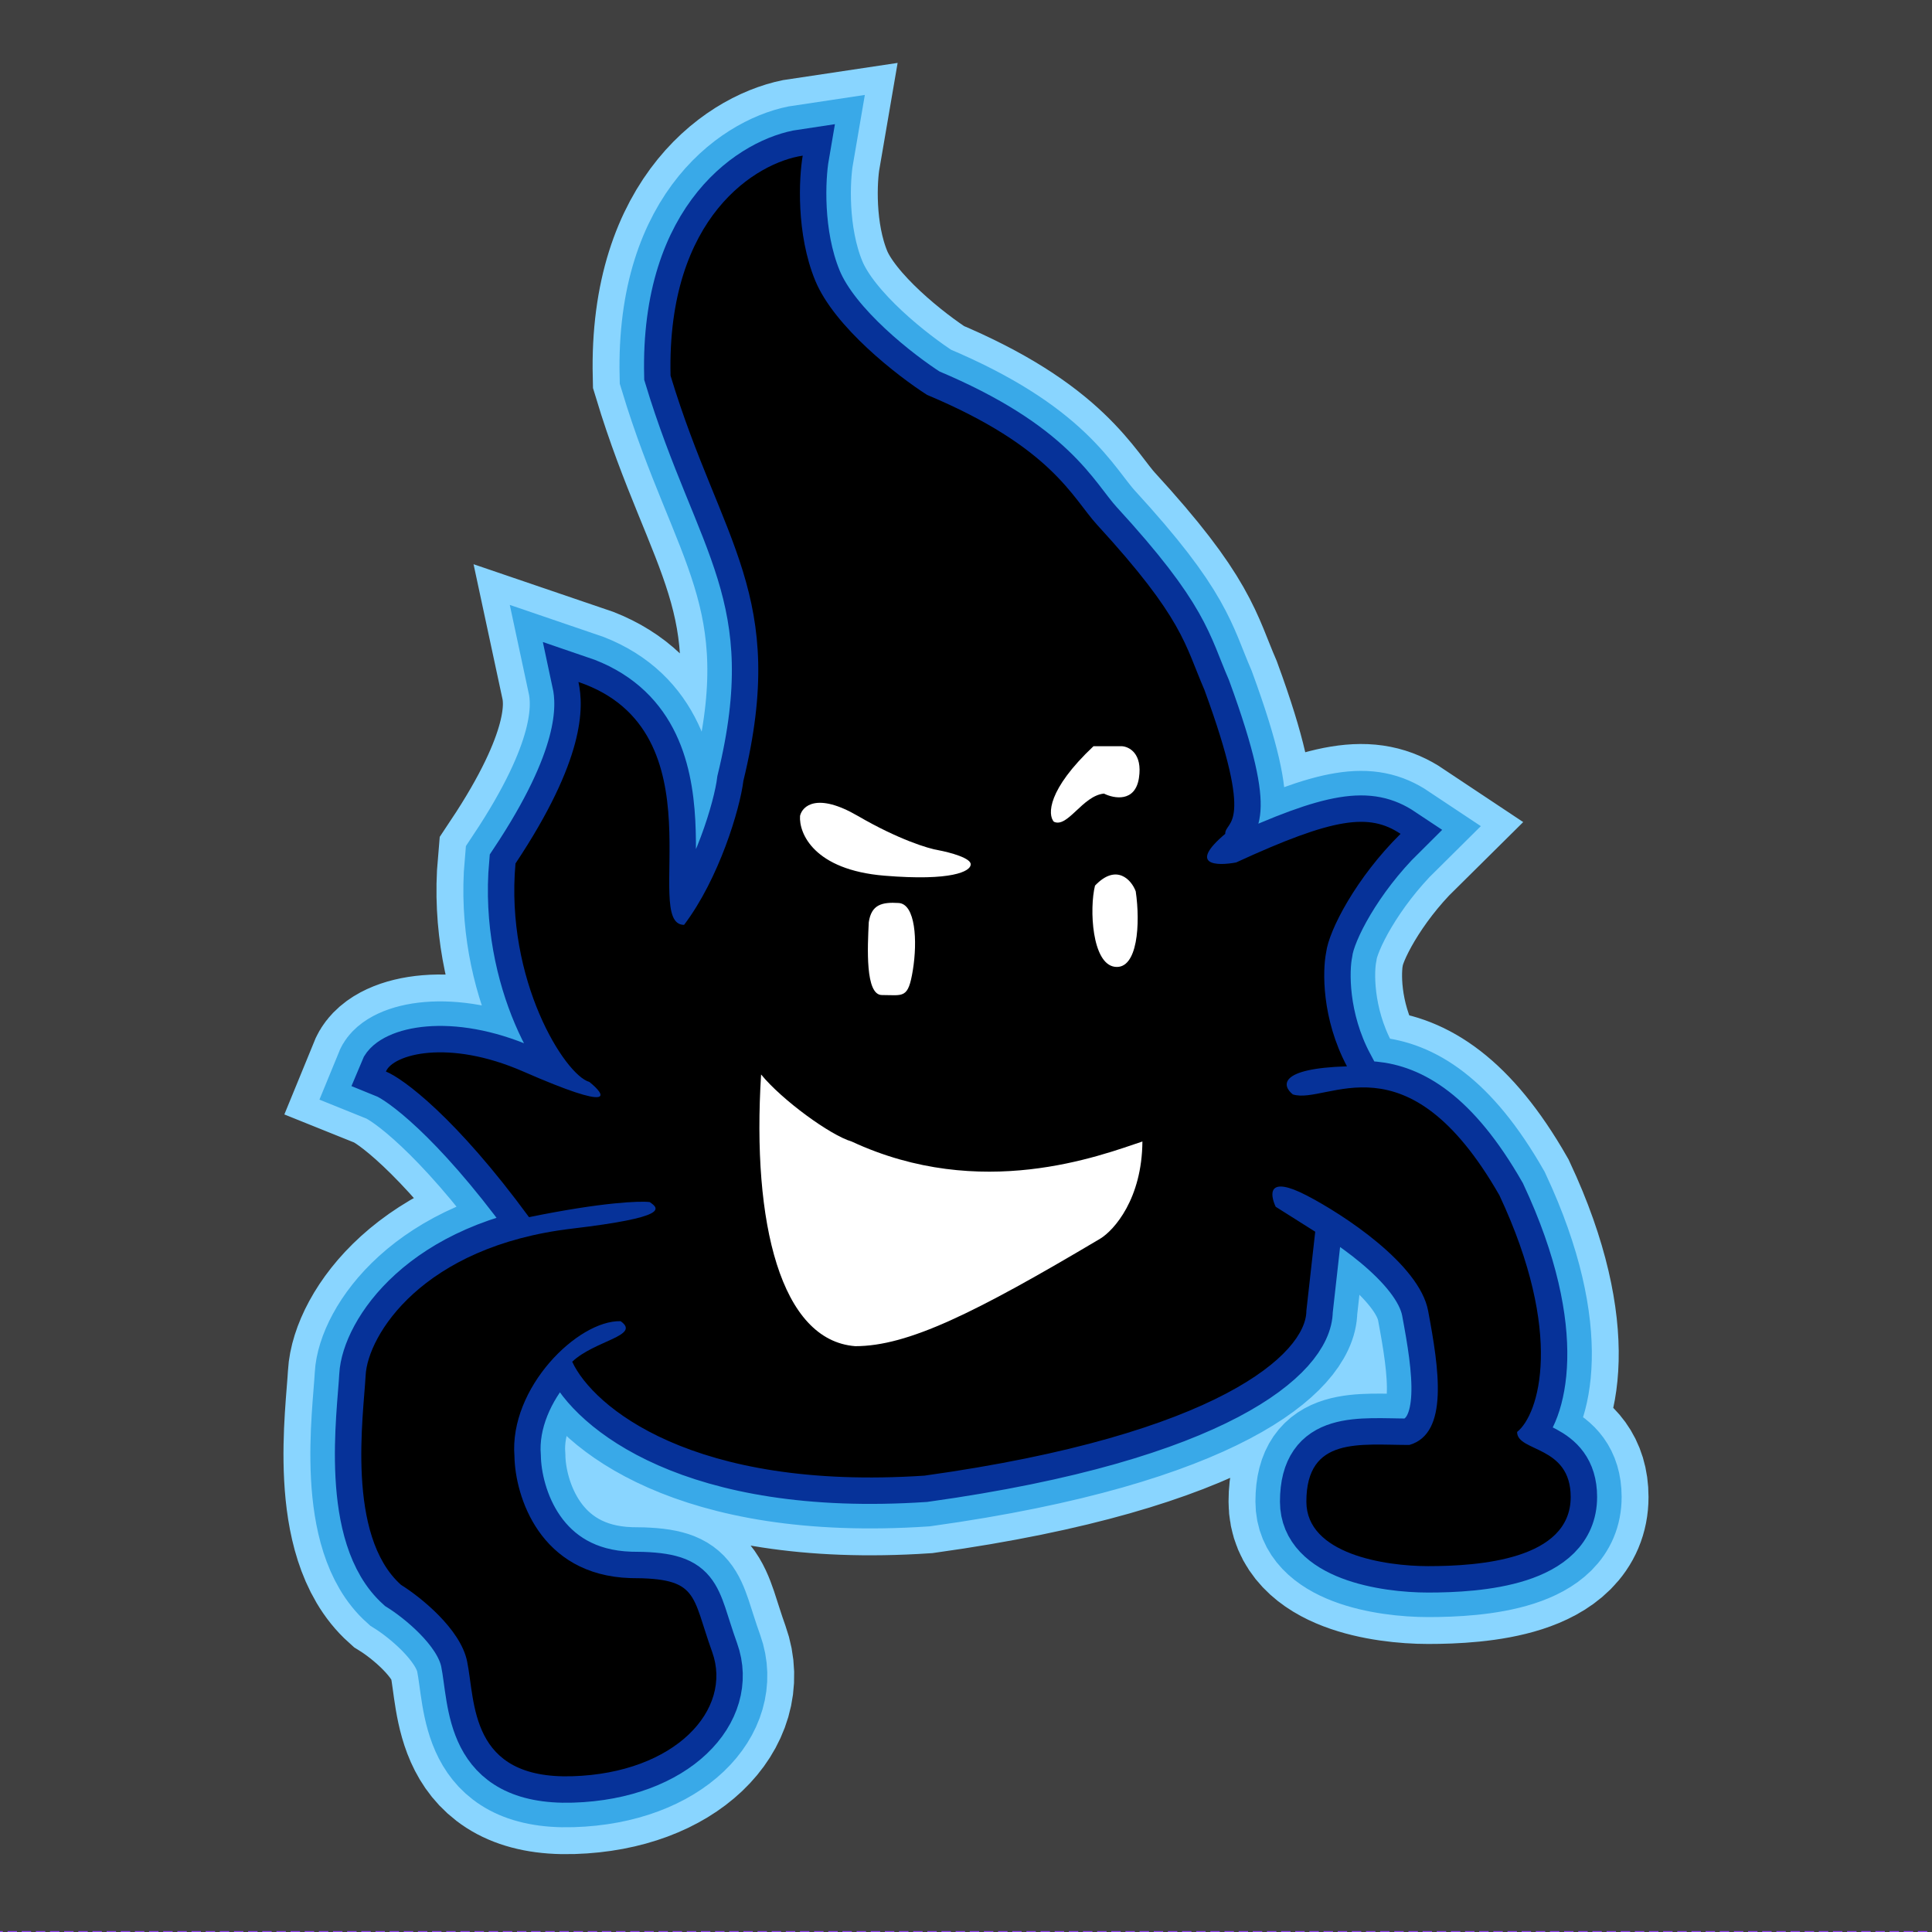 <svg width="2048" height="2048" viewBox="0 0 2048 2048" fill="none" xmlns="http://www.w3.org/2000/svg">
<rect width="2048" height="2048" fill="#1E1E1E"/>
<path d="M-120 -120H10500V2148H-120V-120Z" fill="#404040"/>
<path d="M-120 -120V-121H-121V-120H-120ZM10500 -120H10501V-121H10500V-120ZM10500 2148V2149H10501V2148H10500ZM-120 2148H-121V2149H-120V2148ZM-120 -119H10500V-121H-120V-119ZM10499 -120V2148H10501V-120H10499ZM10500 2147H-120V2149H10500V2147ZM-119 2148V-120H-121V2148H-119Z" fill="white" fill-opacity="0.1"/>
<rect x="-19.5" y="-19.5" width="2087" height="2067" rx="4.5" stroke="#9747FF" stroke-dasharray="10 5"/>
<path d="M657.859 1400.5C612.631 1399.4 539.586 1471.07 545.341 1543.84C546.076 1585.56 571.705 1669.76 668.338 1672.85C741.143 1672.85 732.87 1689.94 754.932 1751.14C776.995 1812.33 715.772 1879.6 606.564 1882.9C497.356 1886.21 503.974 1804.06 495.149 1761.06C488.089 1726.66 445.509 1692.7 425.102 1680.02C366.637 1627.64 385.39 1499.74 387.596 1457.84C389.802 1415.94 447.164 1321.11 606.564 1302.37C708.602 1290.24 699.225 1281.42 688.745 1274.25C678.45 1272.96 638.444 1274.36 560.784 1290.24C483.125 1184.38 427.308 1143.22 409.106 1135.87C416.461 1117.86 474.742 1100.89 554.717 1135.87C653.556 1179.09 642.599 1161.23 624.765 1146.9C598.842 1139.73 535.413 1038.84 546.444 915.342C619.801 805.079 619.066 750.315 613.183 722.933C765.964 774.756 678.818 980.398 725.148 980.398C762.213 931.441 784.349 857.638 788.026 827.683C836.011 630.863 764.309 575.18 710.808 398.207C706.837 228.842 802.55 172.167 850.903 165C846.858 188.523 843.843 247.918 864.141 297.316C884.438 346.714 951.654 398.758 982.725 418.606C1115.65 474.289 1136.78 527.766 1163.08 556.435C1254.64 656.223 1255.75 682.87 1276.7 731.202C1331.31 880.058 1298.77 869.032 1298.77 883.917C1259.05 917.437 1289.94 918.098 1310.35 914.239C1414.59 866.275 1451.55 861.864 1484.64 883.917C1437.76 930.227 1408.71 985.91 1405.77 1009.62C1401.91 1028.73 1400.91 1079.63 1427.83 1130.36C1354.58 1132.56 1359.07 1151.12 1370.47 1160.13C1406.87 1171.7 1490.71 1094.52 1589.44 1267.08C1658.38 1414.28 1631.35 1499.55 1608.19 1517.93C1608.19 1539.43 1665 1531.71 1665 1586.85C1665 1653.44 1567.37 1660.17 1513.87 1660.17C1468.09 1660.17 1384.81 1647.38 1384.81 1591.81C1384.81 1522.34 1441.62 1531.71 1494.02 1531.71C1535.94 1519.59 1525.46 1451.22 1513.87 1389.47C1504.61 1340.08 1423.97 1287.3 1384.81 1267.08C1343.77 1245.91 1346.02 1265.61 1352.27 1279.21L1394.19 1305.67L1384.81 1389.47C1384.81 1434.13 1292.7 1520.69 979.967 1564.24C733.311 1580.56 628.258 1490.55 606.564 1443.5C630.281 1420.9 679.921 1415.94 657.859 1400.5Z" stroke="#89D5FF" stroke-width="165"/>
<path d="M657.859 1400.5C612.631 1399.4 539.586 1471.07 545.341 1543.84C546.076 1585.56 571.705 1669.76 668.338 1672.85C741.143 1672.85 732.87 1689.94 754.932 1751.14C776.995 1812.33 715.772 1879.6 606.564 1882.9C497.356 1886.21 503.974 1804.06 495.149 1761.06C488.089 1726.66 445.509 1692.7 425.102 1680.02C366.637 1627.64 385.39 1499.74 387.596 1457.84C389.802 1415.94 447.164 1321.11 606.564 1302.37C708.602 1290.24 699.225 1281.42 688.745 1274.25C678.45 1272.96 638.444 1274.36 560.784 1290.24C483.125 1184.38 427.308 1143.22 409.106 1135.87C416.461 1117.86 474.742 1100.89 554.717 1135.87C653.556 1179.09 642.599 1161.23 624.765 1146.9C598.842 1139.73 535.413 1038.84 546.444 915.342C619.801 805.079 619.066 750.315 613.183 722.933C765.964 774.756 678.818 980.398 725.148 980.398C762.213 931.441 784.349 857.638 788.026 827.683C836.011 630.863 764.309 575.18 710.808 398.207C706.837 228.842 802.55 172.167 850.903 165C846.858 188.523 843.843 247.918 864.141 297.316C884.438 346.714 951.654 398.758 982.725 418.606C1115.65 474.289 1136.78 527.766 1163.08 556.435C1254.64 656.223 1255.75 682.87 1276.7 731.202C1331.31 880.058 1298.77 869.032 1298.77 883.917C1259.05 917.437 1289.94 918.098 1310.35 914.239C1414.59 866.275 1451.55 861.864 1484.64 883.917C1437.76 930.227 1408.71 985.91 1405.77 1009.62C1401.91 1028.73 1400.91 1079.63 1427.83 1130.36C1354.58 1132.56 1359.07 1151.12 1370.47 1160.13C1406.87 1171.7 1490.71 1094.52 1589.44 1267.08C1658.38 1414.28 1631.35 1499.55 1608.19 1517.93C1608.19 1539.43 1665 1531.71 1665 1586.85C1665 1653.44 1567.37 1660.17 1513.87 1660.17C1468.09 1660.17 1384.81 1647.38 1384.81 1591.81C1384.81 1522.34 1441.62 1531.71 1494.02 1531.71C1535.94 1519.59 1525.46 1451.22 1513.87 1389.47C1504.61 1340.08 1423.97 1287.3 1384.81 1267.08C1343.77 1245.91 1346.02 1265.61 1352.27 1279.21L1394.19 1305.67L1384.81 1389.47C1384.81 1434.13 1292.7 1520.69 979.967 1564.24C733.311 1580.56 628.258 1490.55 606.564 1443.5C630.281 1420.9 679.921 1415.94 657.859 1400.5Z" stroke="#39A9E8" stroke-width="108"/>
<path d="M657.859 1400.5C612.631 1399.4 539.586 1471.07 545.341 1543.84C546.076 1585.56 571.705 1669.76 668.338 1672.85C741.143 1672.85 732.87 1689.94 754.932 1751.14C776.995 1812.33 715.772 1879.6 606.564 1882.9C497.356 1886.21 503.974 1804.06 495.149 1761.06C488.089 1726.66 445.509 1692.7 425.102 1680.02C366.637 1627.64 385.39 1499.74 387.596 1457.84C389.802 1415.94 447.164 1321.11 606.564 1302.37C708.602 1290.24 699.225 1281.42 688.745 1274.25C678.45 1272.96 638.444 1274.36 560.784 1290.24C483.125 1184.38 427.308 1143.22 409.106 1135.87C416.461 1117.86 474.742 1100.89 554.717 1135.87C653.556 1179.09 642.599 1161.23 624.765 1146.9C598.842 1139.73 535.413 1038.84 546.444 915.342C619.801 805.079 619.066 750.315 613.183 722.933C765.964 774.756 678.818 980.398 725.148 980.398C762.213 931.441 784.349 857.638 788.026 827.683C836.011 630.863 764.309 575.18 710.808 398.207C706.837 228.842 802.55 172.167 850.903 165C846.858 188.523 843.843 247.918 864.141 297.316C884.438 346.714 951.654 398.758 982.725 418.606C1115.65 474.289 1136.78 527.766 1163.08 556.435C1254.64 656.223 1255.75 682.87 1276.7 731.202C1331.31 880.058 1298.77 869.032 1298.77 883.917C1259.05 917.437 1289.94 918.098 1310.35 914.239C1414.59 866.275 1451.55 861.864 1484.64 883.917C1437.76 930.227 1408.71 985.91 1405.77 1009.62C1401.91 1028.73 1400.91 1079.63 1427.83 1130.36C1354.58 1132.56 1359.07 1151.12 1370.47 1160.13C1406.87 1171.7 1490.71 1094.52 1589.44 1267.08C1658.38 1414.28 1631.35 1499.55 1608.19 1517.93C1608.19 1539.43 1665 1531.71 1665 1586.85C1665 1653.44 1567.37 1660.17 1513.87 1660.17C1468.09 1660.17 1384.81 1647.38 1384.81 1591.81C1384.81 1522.34 1441.62 1531.71 1494.02 1531.71C1535.94 1519.59 1525.46 1451.22 1513.87 1389.47C1504.61 1340.08 1423.97 1287.3 1384.81 1267.08C1343.77 1245.91 1346.02 1265.61 1352.27 1279.21L1394.19 1305.67L1384.81 1389.47C1384.81 1434.13 1292.7 1520.69 979.967 1564.24C733.311 1580.56 628.258 1490.55 606.564 1443.5C630.281 1420.9 679.921 1415.94 657.859 1400.5Z" stroke="#063299" stroke-width="56"/>
<path d="M657.859 1400.5C612.631 1399.4 539.586 1471.07 545.341 1543.84C546.076 1585.56 571.705 1669.76 668.338 1672.85C741.143 1672.85 732.87 1689.94 754.932 1751.14C776.995 1812.33 715.772 1879.6 606.564 1882.9C497.356 1886.21 503.974 1804.06 495.149 1761.06C488.089 1726.66 445.509 1692.7 425.102 1680.02C366.637 1627.64 385.39 1499.74 387.596 1457.84C389.802 1415.94 447.164 1321.11 606.564 1302.37C708.602 1290.24 699.225 1281.42 688.745 1274.25C678.45 1272.96 638.444 1274.36 560.784 1290.24C483.125 1184.38 427.308 1143.22 409.106 1135.87C416.461 1117.86 474.742 1100.89 554.717 1135.87C653.556 1179.09 642.599 1161.23 624.765 1146.9C598.842 1139.73 535.413 1038.84 546.444 915.342C619.801 805.079 619.066 750.315 613.183 722.933C765.964 774.756 678.818 980.398 725.148 980.398C762.213 931.441 784.349 857.638 788.026 827.683C836.011 630.863 764.309 575.18 710.808 398.207C706.837 228.842 802.55 172.167 850.903 165C846.858 188.523 843.843 247.918 864.141 297.316C884.438 346.714 951.654 398.758 982.725 418.606C1115.65 474.289 1136.78 527.766 1163.08 556.435C1254.64 656.223 1255.75 682.87 1276.7 731.202C1331.31 880.058 1298.77 869.032 1298.77 883.917C1259.05 917.437 1289.94 918.098 1310.35 914.239C1414.59 866.275 1451.55 861.864 1484.64 883.917C1437.76 930.227 1408.71 985.91 1405.77 1009.62C1401.91 1028.73 1400.91 1079.63 1427.83 1130.36C1354.58 1132.56 1359.07 1151.12 1370.47 1160.13C1406.87 1171.7 1490.71 1094.52 1589.44 1267.08C1658.38 1414.28 1631.35 1499.55 1608.19 1517.93C1608.19 1539.43 1665 1531.71 1665 1586.85C1665 1653.44 1567.37 1660.17 1513.87 1660.17C1468.09 1660.17 1384.81 1647.38 1384.81 1591.81C1384.81 1522.34 1441.62 1531.71 1494.02 1531.71C1535.94 1519.59 1525.46 1451.22 1513.87 1389.47C1504.61 1340.08 1423.97 1287.3 1384.81 1267.08C1343.77 1245.91 1346.02 1265.61 1352.27 1279.21L1394.19 1305.67L1384.81 1389.47C1384.81 1434.13 1292.7 1520.69 979.967 1564.24C733.311 1580.56 628.258 1490.55 606.564 1443.5C630.281 1420.9 679.921 1415.94 657.859 1400.5Z" fill="black"/>
<path d="M848.07 864.876C846.783 883.431 862.849 922.083 937.405 928.256C1009.74 934.244 1028.4 923.426 1028.95 916.736C1030.27 909.725 1006.7 903.491 994.756 901.251C984.279 899.597 952.515 890.008 909.281 864.876C866.047 839.745 850.459 854.405 848.07 864.876Z" fill="white"/>
<path d="M1159.16 791C1110.01 837.375 1110.63 863.691 1117.09 871.052C1131.7 878.118 1147.54 843.448 1170.23 841.239C1180.93 846.576 1203.33 850.735 1207.32 824.677C1211.31 798.619 1196.8 791.368 1189.05 791H1159.16Z" fill="white"/>
<path d="M934.845 1054.78C917.041 1054.78 919.637 1004.07 920.935 977.606C923.717 958.863 934.845 956.107 952.649 957.209C970.453 958.312 972.678 997.451 967.671 1028.32C962.664 1059.19 957.656 1054.78 934.845 1054.78Z" fill="white"/>
<path d="M1181.79 1024.86C1157.43 1021.75 1154.66 963.227 1160.75 938.797C1183.45 914.921 1199.5 932.689 1203.93 944.904C1208.91 978.774 1206.14 1027.97 1181.79 1024.86Z" fill="white"/>
<path d="M906.608 1427C827.753 1420.94 796.872 1297.04 806.798 1139C828.856 1165.98 880.139 1203.43 902.748 1210.04C1040.06 1273.91 1166.33 1224.9 1211 1210.04C1210.56 1270.83 1181.04 1304.02 1166.33 1313.01C1032.89 1392.31 962.303 1427 906.608 1427Z" fill="white"/>
</svg>
